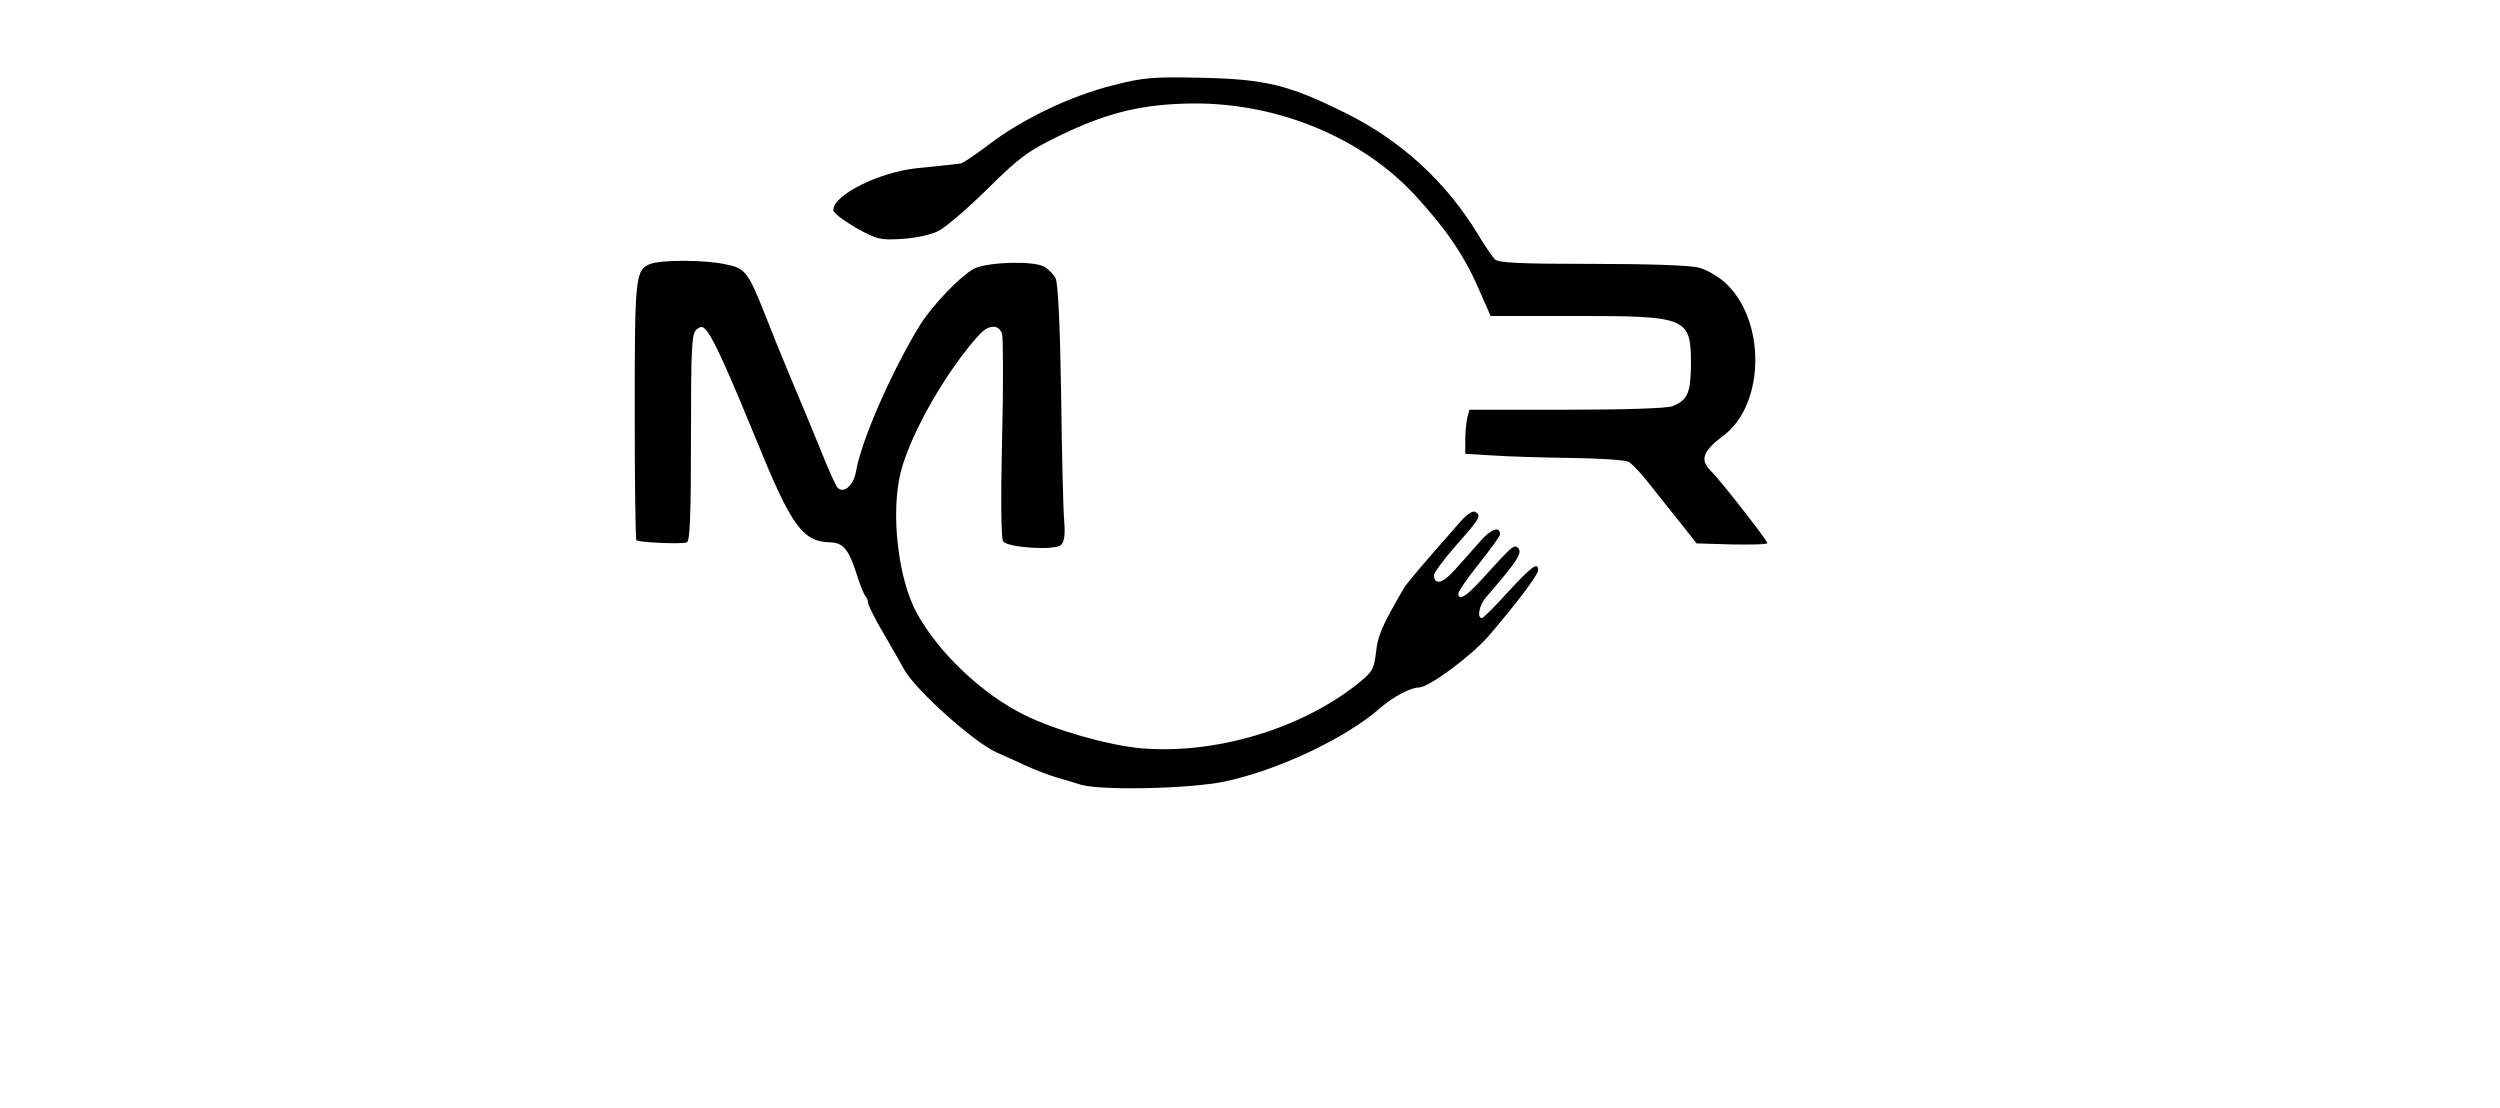 <?xml version="1.0" standalone="no"?>
<!DOCTYPE svg PUBLIC "-//W3C//DTD SVG 20010904//EN"
 "http://www.w3.org/TR/2001/REC-SVG-20010904/DTD/svg10.dtd">
<svg version="1.0" xmlns="http://www.w3.org/2000/svg"
 width="720pt" height="319pt" viewBox="0 0 720 319"
 preserveAspectRatio="xMidYMid meet">
<g transform="translate(0,319) scale(0.1,-0.1)"
fill="#000000" stroke="none">
<path d="M3208 2945 c-122 -30 -262 -97 -357 -169 -41 -31 -79 -57 -85 -57
-13 -2 -34 -4 -122 -13 -111 -11 -244 -77 -244 -121 0 -8 29 -30 65 -51 61
-34 71 -36 133 -32 37 2 83 12 103 22 20 9 84 64 142 121 93 92 116 109 208
154 140 68 242 92 388 93 243 1 483 -99 635 -263 87 -94 140 -170 182 -265
l37 -84 244 0 c325 0 333 -4 333 -142 -1 -80 -10 -101 -54 -118 -17 -6 -137
-10 -305 -10 l-279 0 -6 -22 c-3 -13 -6 -42 -6 -64 l0 -41 83 -5 c45 -3 147
-6 226 -7 79 -1 152 -6 161 -11 10 -5 40 -37 66 -71 27 -34 67 -85 90 -113
l40 -51 102 -3 c56 -1 102 0 102 4 0 7 -136 182 -162 207 -33 32 -25 57 35
102 122 91 123 337 3 443 -20 17 -52 36 -73 41 -22 7 -150 11 -306 11 -211 0
-271 3 -282 13 -7 8 -28 38 -46 68 -93 155 -226 277 -391 357 -158 78 -225 94
-408 98 -138 3 -166 1 -252 -21z"/>
<path d="M1873 2430 c-43 -18 -45 -33 -45 -422 0 -204 2 -372 5 -374 6 -6 130
-12 145 -6 9 3 12 73 12 302 0 261 2 299 16 311 14 11 18 10 31 -6 21 -27 63
-121 140 -309 102 -251 134 -296 214 -298 37 -1 53 -20 75 -88 9 -30 21 -59
25 -65 5 -5 9 -14 9 -21 0 -6 21 -49 48 -94 26 -45 52 -90 57 -100 36 -61 199
-207 265 -237 14 -6 50 -22 80 -36 30 -14 72 -30 93 -36 20 -6 52 -15 70 -21
58 -17 311 -12 413 9 152 32 347 123 448 211 37 33 89 60 112 60 29 0 149 89
201 148 77 90 143 176 143 190 0 25 -20 10 -87 -63 -37 -41 -71 -75 -75 -75
-15 0 -8 37 11 59 89 103 107 129 93 143 -11 11 -16 7 -104 -90 -45 -50 -68
-64 -68 -41 0 6 27 45 60 86 33 42 60 79 60 84 0 25 -26 16 -58 -21 -20 -23
-53 -60 -73 -82 -34 -39 -59 -44 -59 -14 0 7 29 46 65 87 69 78 72 84 53 95
-6 4 -23 -7 -41 -27 -16 -19 -57 -65 -91 -104 -33 -38 -65 -77 -71 -86 -65
-111 -77 -139 -82 -187 -6 -50 -10 -57 -55 -93 -165 -130 -410 -202 -622 -184
-96 9 -247 52 -336 96 -121 60 -245 177 -309 292 -55 100 -77 292 -46 411 30
113 134 293 227 394 27 28 55 28 64 0 3 -12 4 -148 0 -302 -4 -170 -3 -286 3
-295 12 -18 147 -27 166 -11 10 8 13 28 10 68 -3 32 -7 197 -9 369 -3 197 -9
319 -16 332 -6 11 -20 26 -33 33 -30 17 -154 14 -198 -4 -38 -17 -127 -109
-165 -173 -84 -141 -164 -327 -179 -414 -7 -40 -37 -65 -54 -44 -4 4 -27 55
-50 113 -24 58 -60 146 -81 195 -21 50 -55 133 -75 185 -52 130 -58 137 -116
149 -59 13 -185 13 -216 1z"/>
</g>
</svg>
